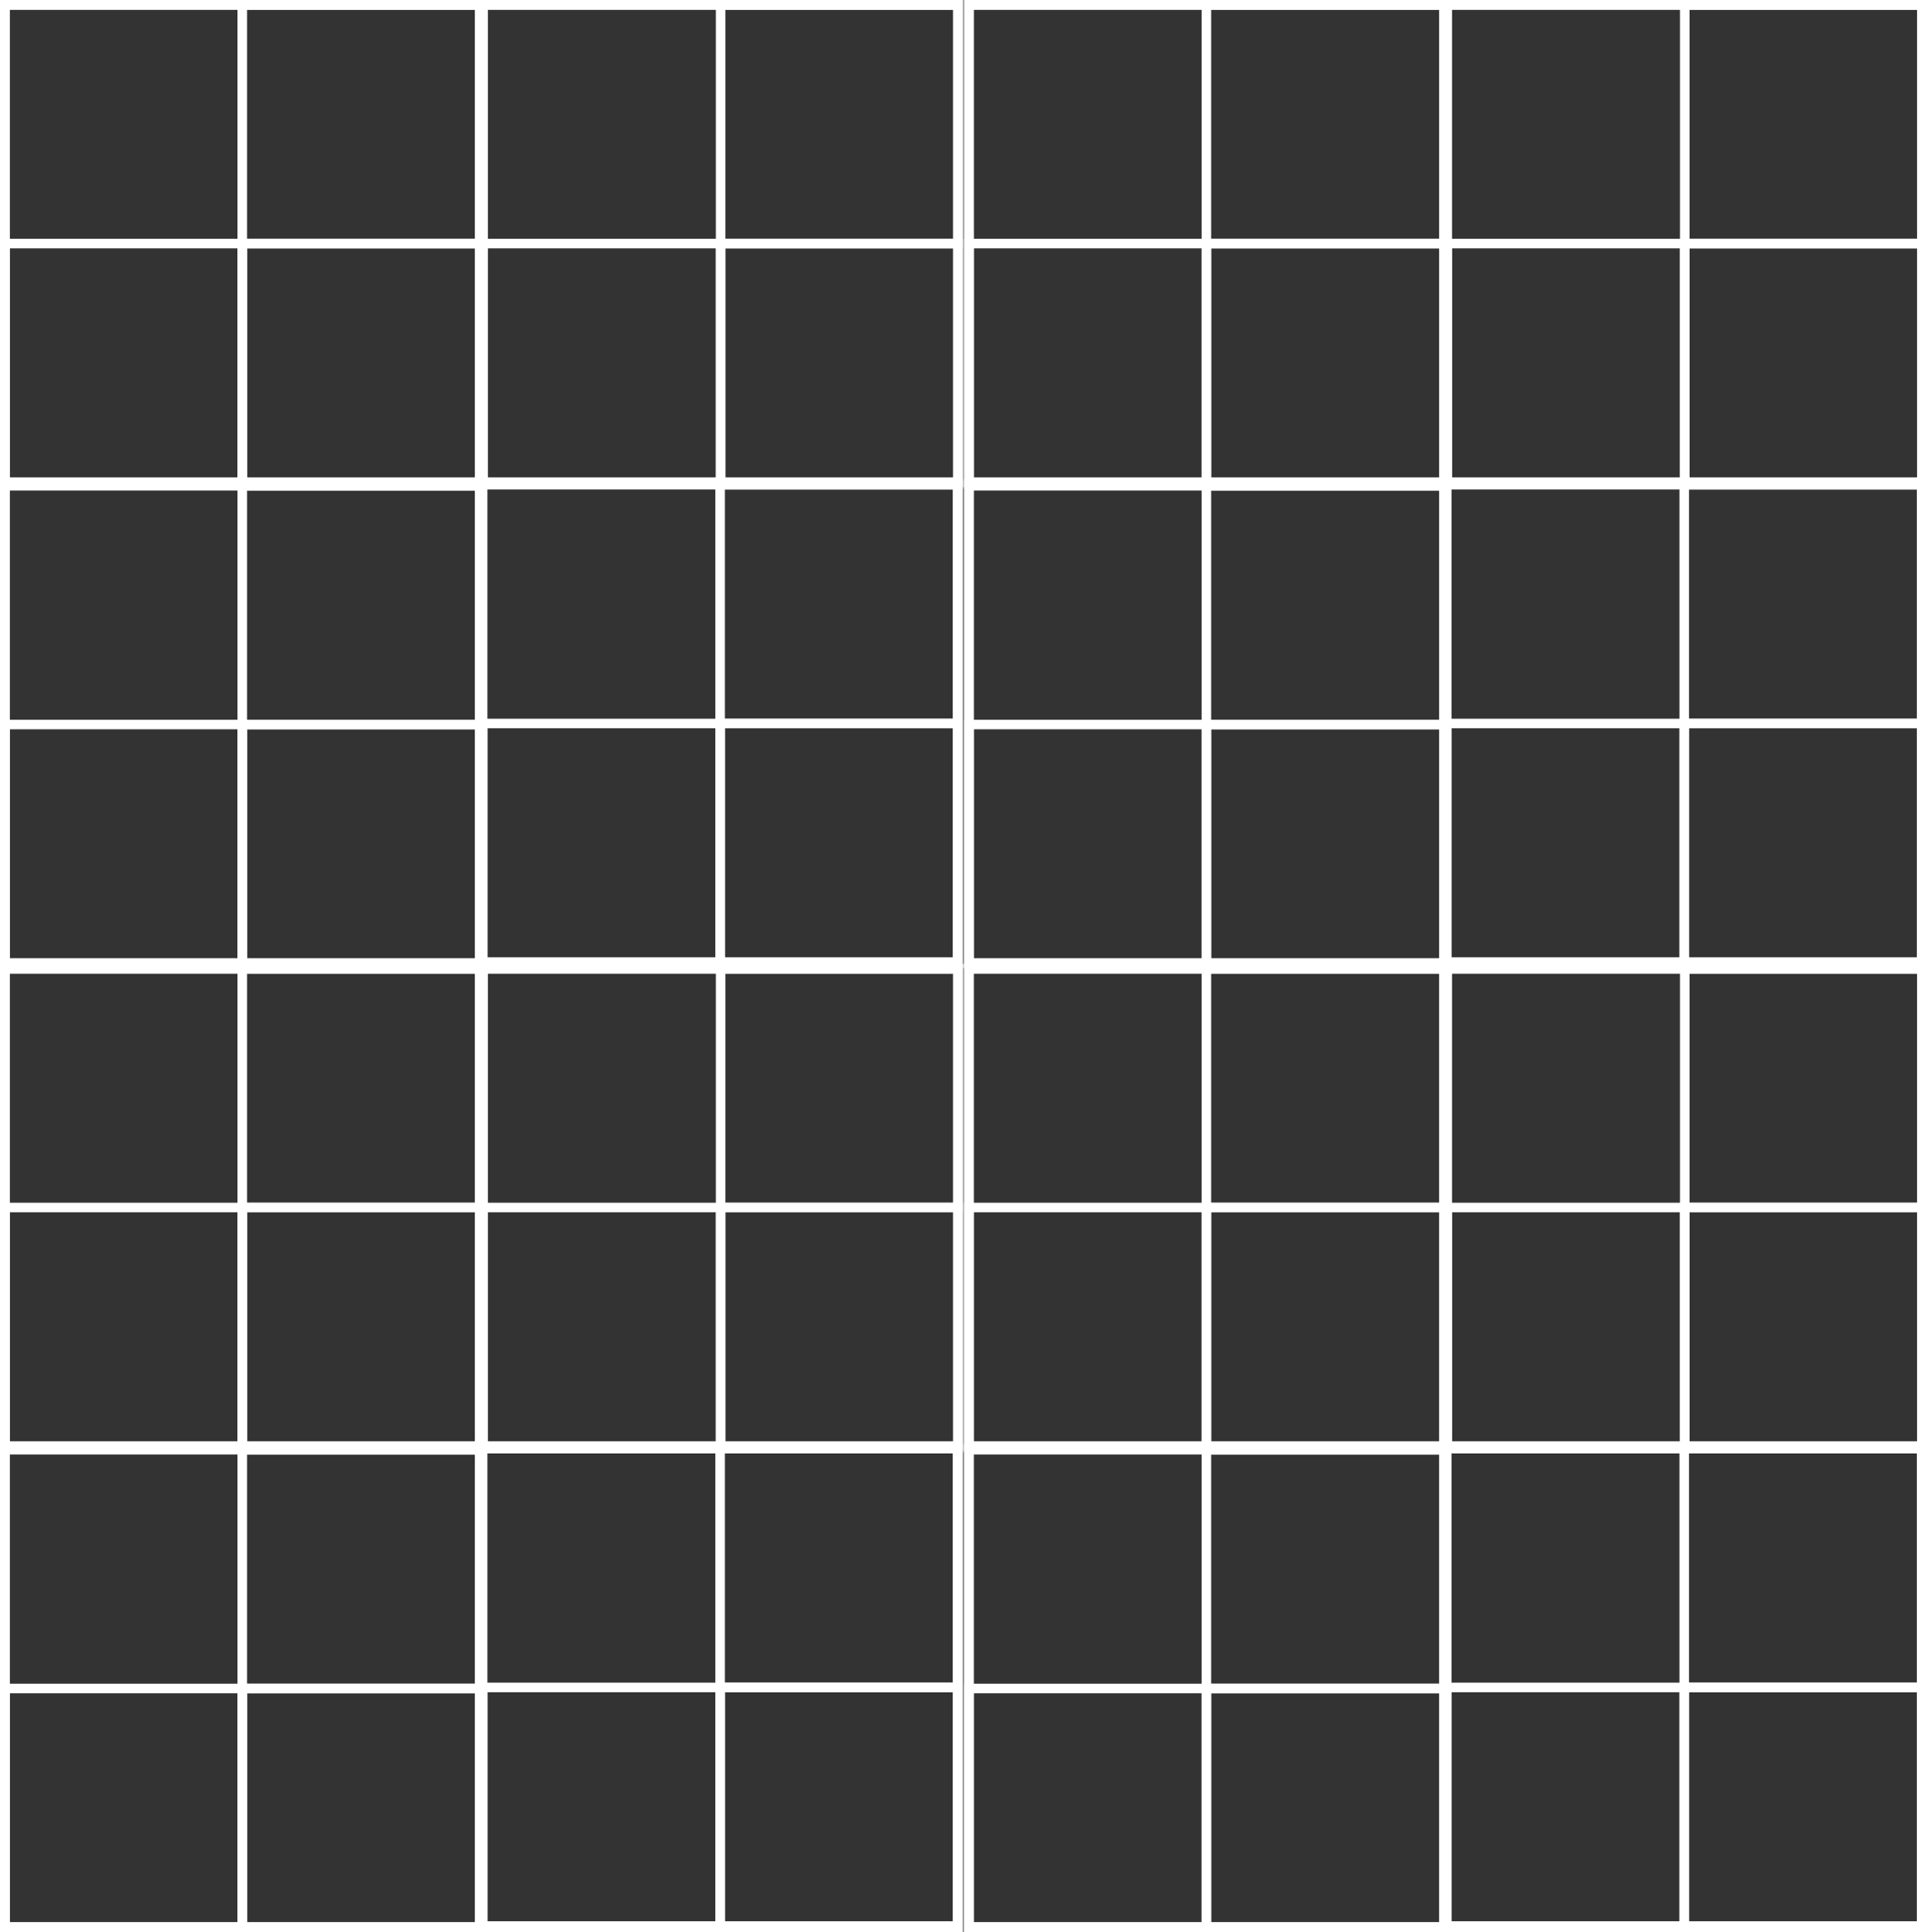<?xml version="1.0" encoding="utf-8"?>
<!-- Generator: Adobe Illustrator 12.0.0, SVG Export Plug-In . SVG Version: 6.00 Build 51448)  -->
<!DOCTYPE svg PUBLIC "-//W3C//DTD SVG 1.1//EN" "http://www.w3.org/Graphics/SVG/1.1/DTD/svg11.dtd">
<svg  version="1.1" id="Layer_1" xmlns="http://www.w3.org/2000/svg" xmlns:xlink="http://www.w3.org/1999/xlink" width="100.499" height="100.781"
	 viewBox="0 0 100.499 100.781" overflow="visible" enable-background="new 0 0 100.499 100.781" xml:space="preserve">
<rect x="0" y="0" width="100.499" height="100.781" fill="#333333" stroke="none"/>
<g>
	<g>
		<rect x="0.25" y="50.532" fill="none" stroke="#FFFFFF" stroke-width="0.499" width="49.719" height="50"/>
		<rect x="0.25" y="75.532" fill="none" stroke="#FFFFFF" stroke-width="0.499" width="24.86" height="25"/>
		<rect x="0.25" y="50.532" fill="none" stroke="#FFFFFF" stroke-width="0.499" width="24.86" height="25"/>
		<rect x="25.109" y="75.532" fill="none" stroke="#FFFFFF" stroke-width="0.499" width="24.859" height="25"/>
		<rect x="25.109" y="50.532" fill="none" stroke="#FFFFFF" stroke-width="0.499" width="24.859" height="25"/>
		<rect x="25.171" y="75.567" fill="none" stroke="#FFFFFF" stroke-width="0.499" width="24.771" height="24.911"/>
		<rect x="25.171" y="88.023" fill="none" stroke="#FFFFFF" stroke-width="0.499" width="12.385" height="12.455"/>
		<rect x="37.556" y="88.023" fill="none" stroke="#FFFFFF" stroke-width="0.499" width="12.385" height="12.455"/>
		<rect x="37.556" y="75.567" fill="none" stroke="#FFFFFF" stroke-width="0.499" width="12.385" height="12.456"/>
		<rect x="0.25" y="75.621" fill="none" stroke="#FFFFFF" stroke-width="0.499" width="24.771" height="24.911"/>
		<rect x="0.25" y="88.077" fill="none" stroke="#FFFFFF" stroke-width="0.499" width="12.386" height="12.455"/>
		<rect x="12.636" y="88.077" fill="none" stroke="#FFFFFF" stroke-width="0.499" width="12.385" height="12.455"/>
		<rect x="12.636" y="75.621" fill="none" stroke="#FFFFFF" stroke-width="0.499" width="12.385" height="12.456"/>
		<rect x="0.25" y="50.532" fill="none" stroke="#FFFFFF" stroke-width="0.499" width="24.771" height="24.911"/>
		<rect x="0.25" y="62.988" fill="none" stroke="#FFFFFF" stroke-width="0.499" width="12.386" height="12.455"/>
		<rect x="12.636" y="62.988" fill="none" stroke="#FFFFFF" stroke-width="0.499" width="12.385" height="12.455"/>
		<rect x="12.636" y="50.532" fill="none" stroke="#FFFFFF" stroke-width="0.499" width="12.385" height="12.456"/>
		<rect x="25.198" y="50.532" fill="none" stroke="#FFFFFF" stroke-width="0.499" width="24.771" height="24.911"/>
		<rect x="25.198" y="62.988" fill="none" stroke="#FFFFFF" stroke-width="0.499" width="12.386" height="12.455"/>
		<rect x="37.583" y="62.988" fill="none" stroke="#FFFFFF" stroke-width="0.499" width="12.385" height="12.455"/>
		<rect x="37.583" y="50.532" fill="none" stroke="#FFFFFF" stroke-width="0.499" width="12.385" height="12.456"/>
	</g>
	<g>
		<rect x="50.53" y="50.532" fill="none" stroke="#FFFFFF" stroke-width="0.499" width="49.719" height="50"/>
		<rect x="50.53" y="75.532" fill="none" stroke="#FFFFFF" stroke-width="0.499" width="24.86" height="25"/>
		<rect x="50.53" y="50.532" fill="none" stroke="#FFFFFF" stroke-width="0.499" width="24.86" height="25"/>
		<rect x="75.39" y="75.532" fill="none" stroke="#FFFFFF" stroke-width="0.499" width="24.859" height="25"/>
		<rect x="75.39" y="50.532" fill="none" stroke="#FFFFFF" stroke-width="0.499" width="24.859" height="25"/>
		<rect x="75.452" y="75.567" fill="none" stroke="#FFFFFF" stroke-width="0.499" width="24.771" height="24.911"/>
		<rect x="75.452" y="88.023" fill="none" stroke="#FFFFFF" stroke-width="0.499" width="12.386" height="12.455"/>
		<rect x="87.837" y="88.023" fill="none" stroke="#FFFFFF" stroke-width="0.499" width="12.385" height="12.455"/>
		<rect x="87.837" y="75.567" fill="none" stroke="#FFFFFF" stroke-width="0.499" width="12.385" height="12.456"/>
		<rect x="50.53" y="75.621" fill="none" stroke="#FFFFFF" stroke-width="0.499" width="24.771" height="24.911"/>
		<rect x="50.53" y="88.077" fill="none" stroke="#FFFFFF" stroke-width="0.499" width="12.386" height="12.455"/>
		<rect x="62.917" y="88.077" fill="none" stroke="#FFFFFF" stroke-width="0.499" width="12.385" height="12.455"/>
		<rect x="62.917" y="75.621" fill="none" stroke="#FFFFFF" stroke-width="0.499" width="12.385" height="12.456"/>
		<rect x="50.53" y="50.532" fill="none" stroke="#FFFFFF" stroke-width="0.499" width="24.771" height="24.911"/>
		<rect x="50.53" y="62.988" fill="none" stroke="#FFFFFF" stroke-width="0.499" width="12.386" height="12.455"/>
		<rect x="62.917" y="62.988" fill="none" stroke="#FFFFFF" stroke-width="0.499" width="12.385" height="12.455"/>
		<rect x="62.917" y="50.532" fill="none" stroke="#FFFFFF" stroke-width="0.499" width="12.385" height="12.456"/>
		<rect x="75.478" y="50.532" fill="none" stroke="#FFFFFF" stroke-width="0.499" width="24.771" height="24.911"/>
		<rect x="75.478" y="62.988" fill="none" stroke="#FFFFFF" stroke-width="0.499" width="12.387" height="12.455"/>
		<rect x="87.865" y="62.988" fill="none" stroke="#FFFFFF" stroke-width="0.499" width="12.385" height="12.455"/>
		<rect x="87.865" y="50.532" fill="none" stroke="#FFFFFF" stroke-width="0.499" width="12.385" height="12.456"/>
	</g>
</g>
<g>
	<g>
		<rect x="0.25" y="0.25" fill="none" stroke="#FFFFFF" stroke-width="0.499" width="49.719" height="50"/>
		<rect x="0.25" y="25.25" fill="none" stroke="#FFFFFF" stroke-width="0.499" width="24.86" height="25"/>
		<rect x="0.25" y="0.25" fill="none" stroke="#FFFFFF" stroke-width="0.499" width="24.86" height="25"/>
		<rect x="25.109" y="25.25" fill="none" stroke="#FFFFFF" stroke-width="0.499" width="24.859" height="25"/>
		<rect x="25.109" y="0.25" fill="none" stroke="#FFFFFF" stroke-width="0.499" width="24.859" height="25"/>
		<rect x="25.171" y="25.285" fill="none" stroke="#FFFFFF" stroke-width="0.499" width="24.77" height="24.911"/>
		<rect x="25.171" y="37.741" fill="none" stroke="#FFFFFF" stroke-width="0.499" width="12.385" height="12.455"/>
		<rect x="37.556" y="37.741" fill="none" stroke="#FFFFFF" stroke-width="0.499" width="12.385" height="12.455"/>
		<rect x="37.556" y="25.285" fill="none" stroke="#FFFFFF" stroke-width="0.499" width="12.385" height="12.456"/>
		<rect x="0.25" y="25.338" fill="none" stroke="#FFFFFF" stroke-width="0.499" width="24.771" height="24.911"/>
		<rect x="0.25" y="37.794" fill="none" stroke="#FFFFFF" stroke-width="0.499" width="12.386" height="12.455"/>
		<rect x="12.636" y="37.794" fill="none" stroke="#FFFFFF" stroke-width="0.499" width="12.385" height="12.455"/>
		<rect x="12.636" y="25.338" fill="none" stroke="#FFFFFF" stroke-width="0.499" width="12.385" height="12.456"/>
		<rect x="0.25" y="0.25" fill="none" stroke="#FFFFFF" stroke-width="0.499" width="24.771" height="24.911"/>
		<rect x="0.25" y="12.706" fill="none" stroke="#FFFFFF" stroke-width="0.499" width="12.386" height="12.455"/>
		<rect x="12.636" y="12.706" fill="none" stroke="#FFFFFF" stroke-width="0.499" width="12.385" height="12.455"/>
		<rect x="12.636" y="0.25" fill="none" stroke="#FFFFFF" stroke-width="0.499" width="12.385" height="12.456"/>
		<rect x="25.198" y="0.25" fill="none" stroke="#FFFFFF" stroke-width="0.499" width="24.771" height="24.911"/>
		<rect x="25.198" y="12.706" fill="none" stroke="#FFFFFF" stroke-width="0.499" width="12.386" height="12.455"/>
		<rect x="37.583" y="12.706" fill="none" stroke="#FFFFFF" stroke-width="0.499" width="12.385" height="12.455"/>
		<rect x="37.583" y="0.25" fill="none" stroke="#FFFFFF" stroke-width="0.499" width="12.385" height="12.456"/>
	</g>
	<g>
		<rect x="50.531" y="0.25" fill="none" stroke="#FFFFFF" stroke-width="0.499" width="49.719" height="50"/>
		<rect x="50.531" y="25.25" fill="none" stroke="#FFFFFF" stroke-width="0.499" width="24.859" height="25"/>
		<rect x="50.531" y="0.25" fill="none" stroke="#FFFFFF" stroke-width="0.499" width="24.859" height="25"/>
		<rect x="75.39" y="25.25" fill="none" stroke="#FFFFFF" stroke-width="0.499" width="24.859" height="25"/>
		<rect x="75.39" y="0.25" fill="none" stroke="#FFFFFF" stroke-width="0.499" width="24.859" height="25"/>
		<rect x="75.452" y="25.285" fill="none" stroke="#FFFFFF" stroke-width="0.499" width="24.771" height="24.911"/>
		<rect x="75.452" y="37.741" fill="none" stroke="#FFFFFF" stroke-width="0.499" width="12.386" height="12.455"/>
		<rect x="87.837" y="37.741" fill="none" stroke="#FFFFFF" stroke-width="0.499" width="12.385" height="12.455"/>
		<rect x="87.837" y="25.285" fill="none" stroke="#FFFFFF" stroke-width="0.499" width="12.385" height="12.456"/>
		<rect x="50.531" y="25.338" fill="none" stroke="#FFFFFF" stroke-width="0.499" width="24.771" height="24.911"/>
		<rect x="50.531" y="37.794" fill="none" stroke="#FFFFFF" stroke-width="0.499" width="12.386" height="12.455"/>
		<rect x="62.917" y="37.794" fill="none" stroke="#FFFFFF" stroke-width="0.499" width="12.385" height="12.455"/>
		<rect x="62.917" y="25.338" fill="none" stroke="#FFFFFF" stroke-width="0.499" width="12.385" height="12.456"/>
		<rect x="50.531" y="0.25" fill="none" stroke="#FFFFFF" stroke-width="0.499" width="24.771" height="24.911"/>
		<rect x="50.531" y="12.706" fill="none" stroke="#FFFFFF" stroke-width="0.499" width="12.386" height="12.455"/>
		<rect x="62.917" y="12.706" fill="none" stroke="#FFFFFF" stroke-width="0.499" width="12.385" height="12.455"/>
		<rect x="62.917" y="0.25" fill="none" stroke="#FFFFFF" stroke-width="0.499" width="12.385" height="12.456"/>
		<rect x="75.478" y="0.25" fill="none" stroke="#FFFFFF" stroke-width="0.499" width="24.771" height="24.911"/>
		<rect x="75.478" y="12.706" fill="none" stroke="#FFFFFF" stroke-width="0.499" width="12.387" height="12.455"/>
		<rect x="87.865" y="12.706" fill="none" stroke="#FFFFFF" stroke-width="0.499" width="12.385" height="12.455"/>
		<rect x="87.865" y="0.25" fill="none" stroke="#FFFFFF" stroke-width="0.499" width="12.385" height="12.456"/>
	</g>
</g>
</svg>
